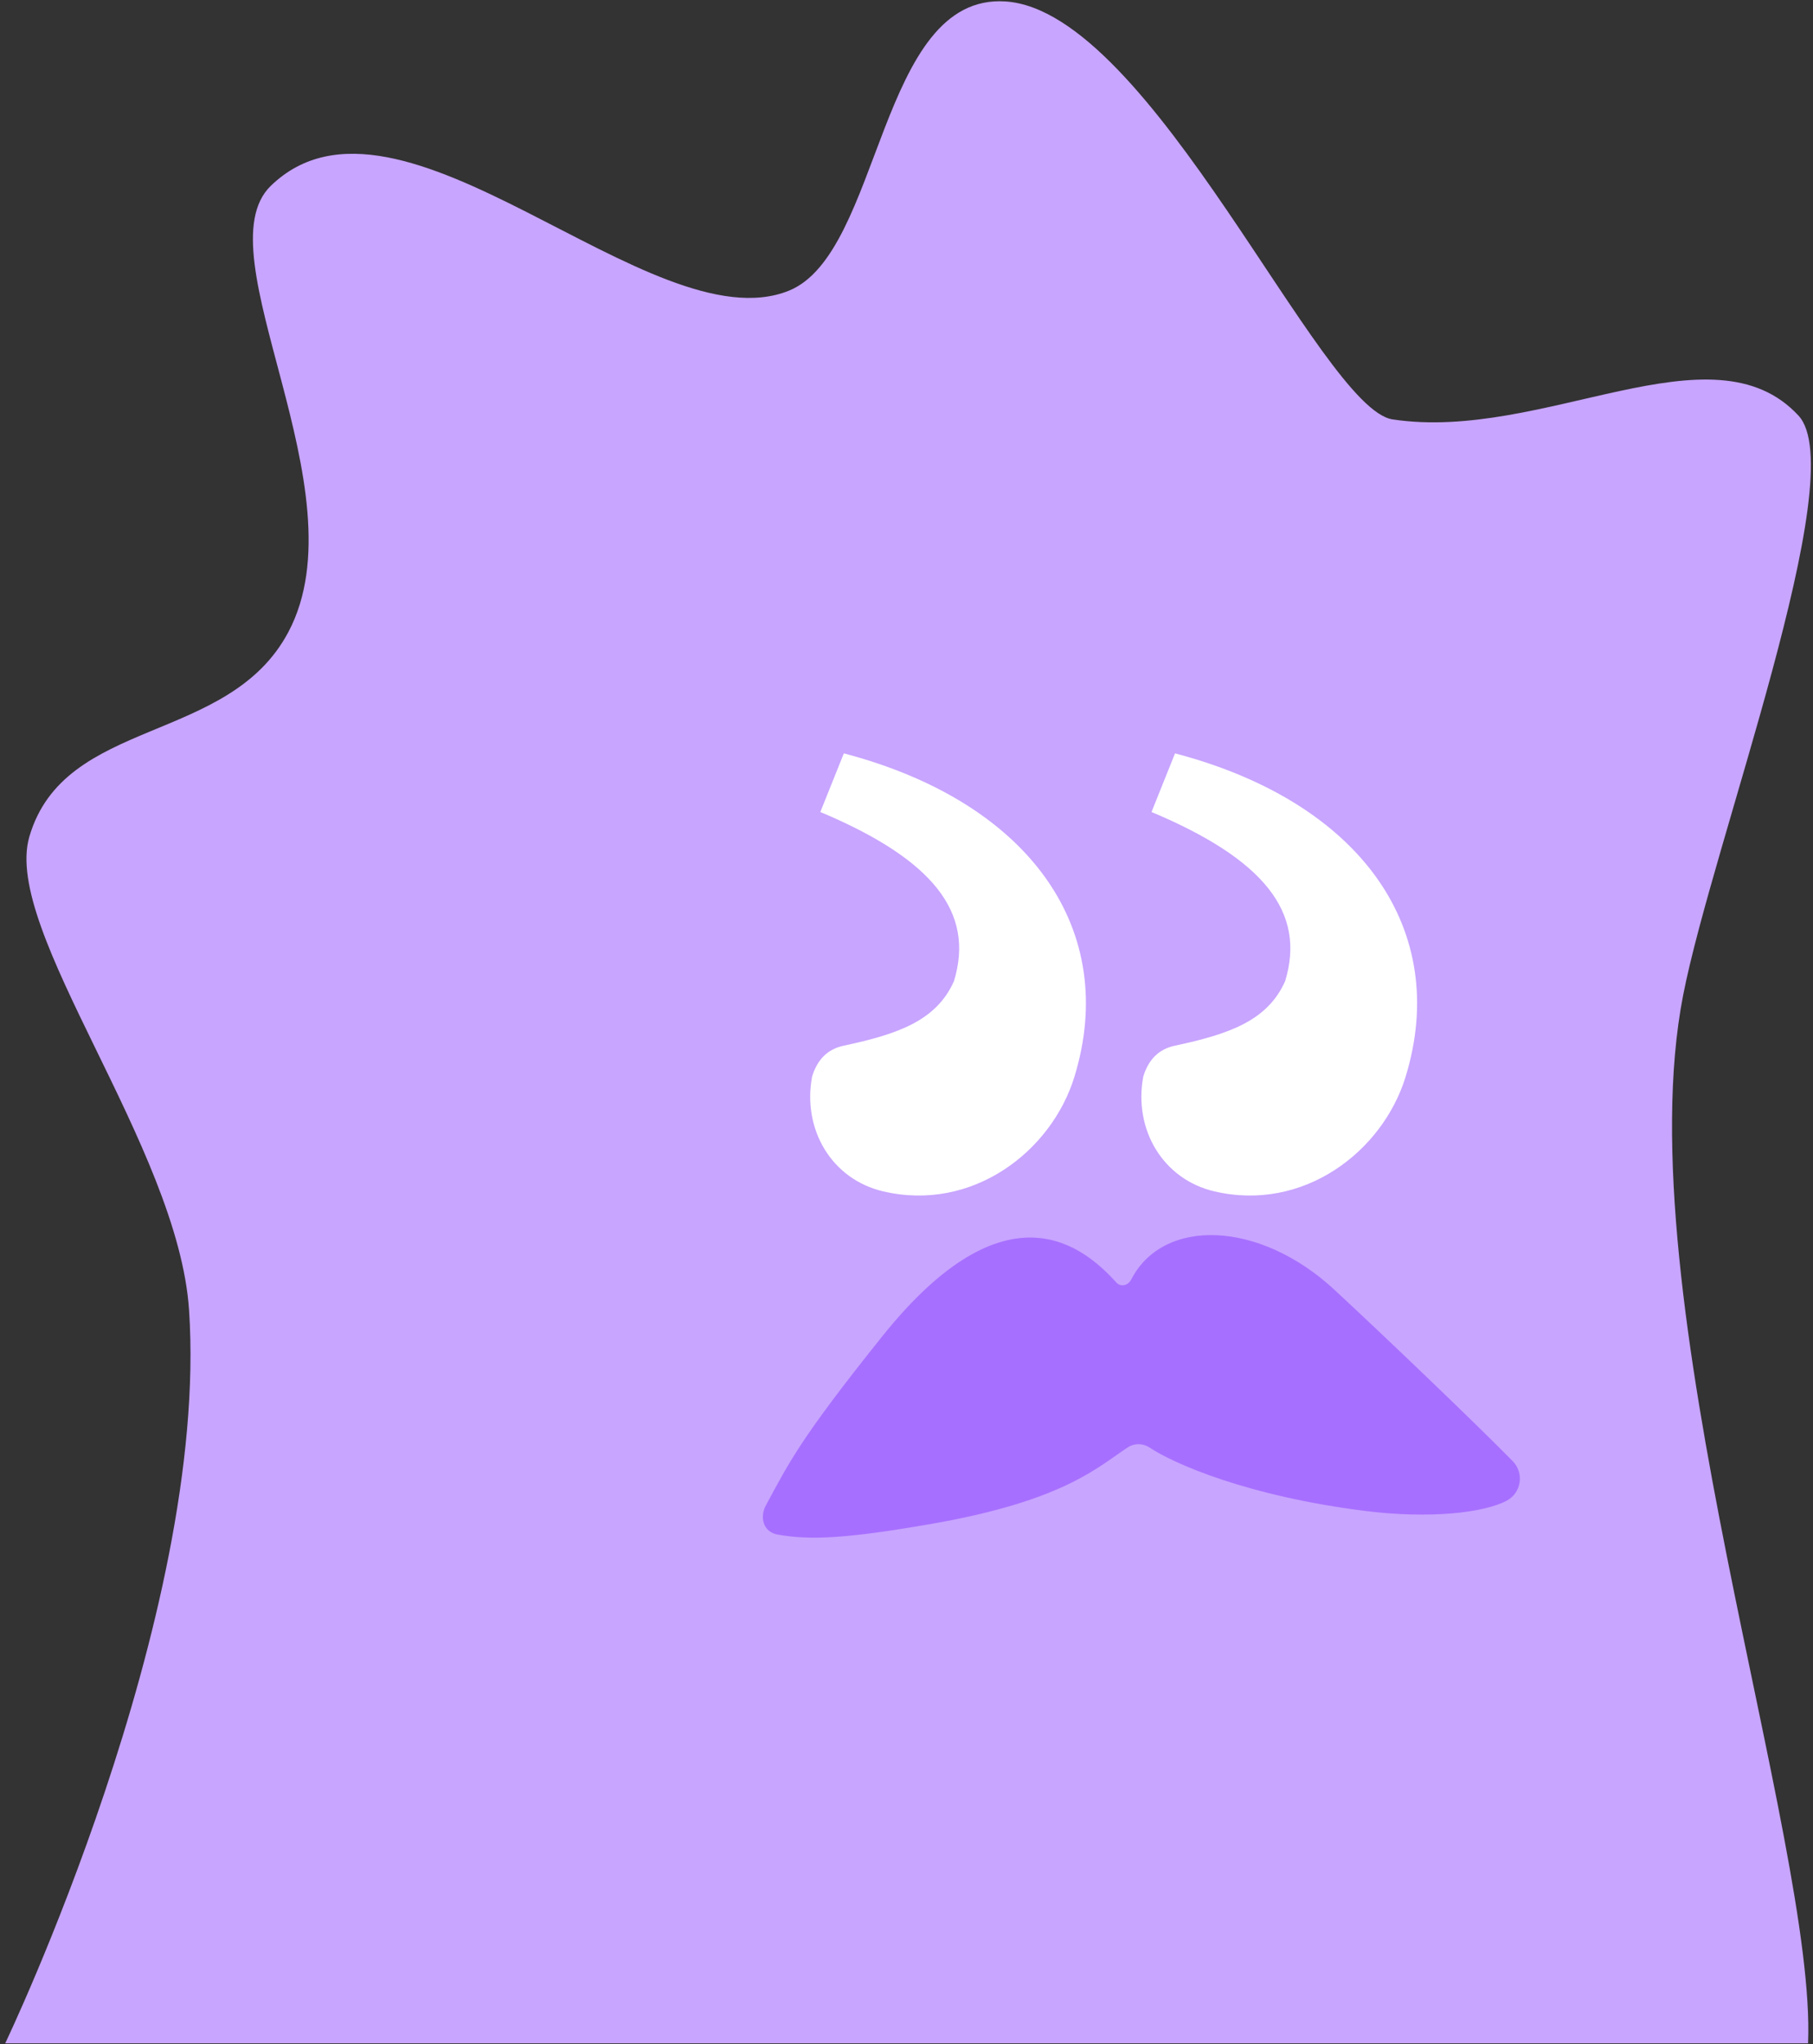 <svg width="528" height="595" viewBox="0 0 528 595" fill="none" xmlns="http://www.w3.org/2000/svg">
<rect x="0" y="0" width="528" height="595" fill="#333333" stroke="none"/>
<g clip-path="url(#clip0_2573_83133)">
<path d="M1.513 594.754C1.513 594.754 60.993 470.784 55.063 381.374C51.903 333.684 0.573 270.874 8.543 243.554C18.753 208.564 66.533 216.854 83.973 183.984C105.832 142.804 58.503 73.774 78.883 54.074C116.483 17.724 189.673 100.644 229.673 84.644C256.843 73.784 255.782 -2.036 292.842 0.424C335.332 3.244 384.523 118.894 405.553 122.074C449.363 128.694 498.653 93.814 523.783 120.984C539.593 138.074 498.742 245.654 490.162 289.774C473.182 377.054 529.023 536.054 526.562 594.754H1.513Z" fill="#C8A5FF"/>
<path d="M409.373 313.363C402.683 335.193 379.613 352.863 353.653 346.773C338.673 343.263 330.083 328.783 332.953 313.363C334.423 308.563 337.303 305.413 342.143 304.373C357.933 301.013 369.133 297.123 374.263 285.603C380.413 265.523 368.053 250.073 335.353 236.353L342.203 219.283C396.883 233.663 422.343 271.013 409.373 313.353V313.363Z" fill="white"/>
<path d="M312.923 313.363C306.233 335.193 283.163 352.863 257.203 346.773C242.223 343.263 233.633 328.783 236.503 313.363C237.973 308.563 240.853 305.413 245.693 304.373C261.483 301.013 272.683 297.123 277.813 285.603C283.963 265.523 271.603 250.073 238.903 236.353L245.753 219.283C300.433 233.663 325.893 271.013 312.923 313.353V313.363Z" fill="white"/>
<path d="M329.443 372.424C328.553 374.154 326.443 374.754 325.133 373.314C315.793 363.084 293.373 343.454 256.893 389.024C232.883 419.014 229.843 425.634 223.063 438.144C221.213 441.554 222.203 445.904 226.443 446.664C235.973 448.384 246.783 447.824 271.443 443.524C310.003 436.794 319.763 426.944 328.473 421.274C330.393 420.024 332.863 420.064 334.773 421.334C341.603 425.894 363.153 435.534 398.013 439.844C416.353 442.104 432.053 440.374 438.783 436.814C443.073 434.544 443.953 428.764 440.553 425.304C429.673 414.214 402.503 388.264 388.593 375.384C366.753 355.164 338.753 354.324 329.443 372.434V372.424Z" fill="#A76FFF"/>
</g>
<defs>
<clipPath id="clip0_2573_83133">
<rect width="527" height="595" fill="white" transform="translate(0.95)"/>
</clipPath>
</defs>
</svg>
